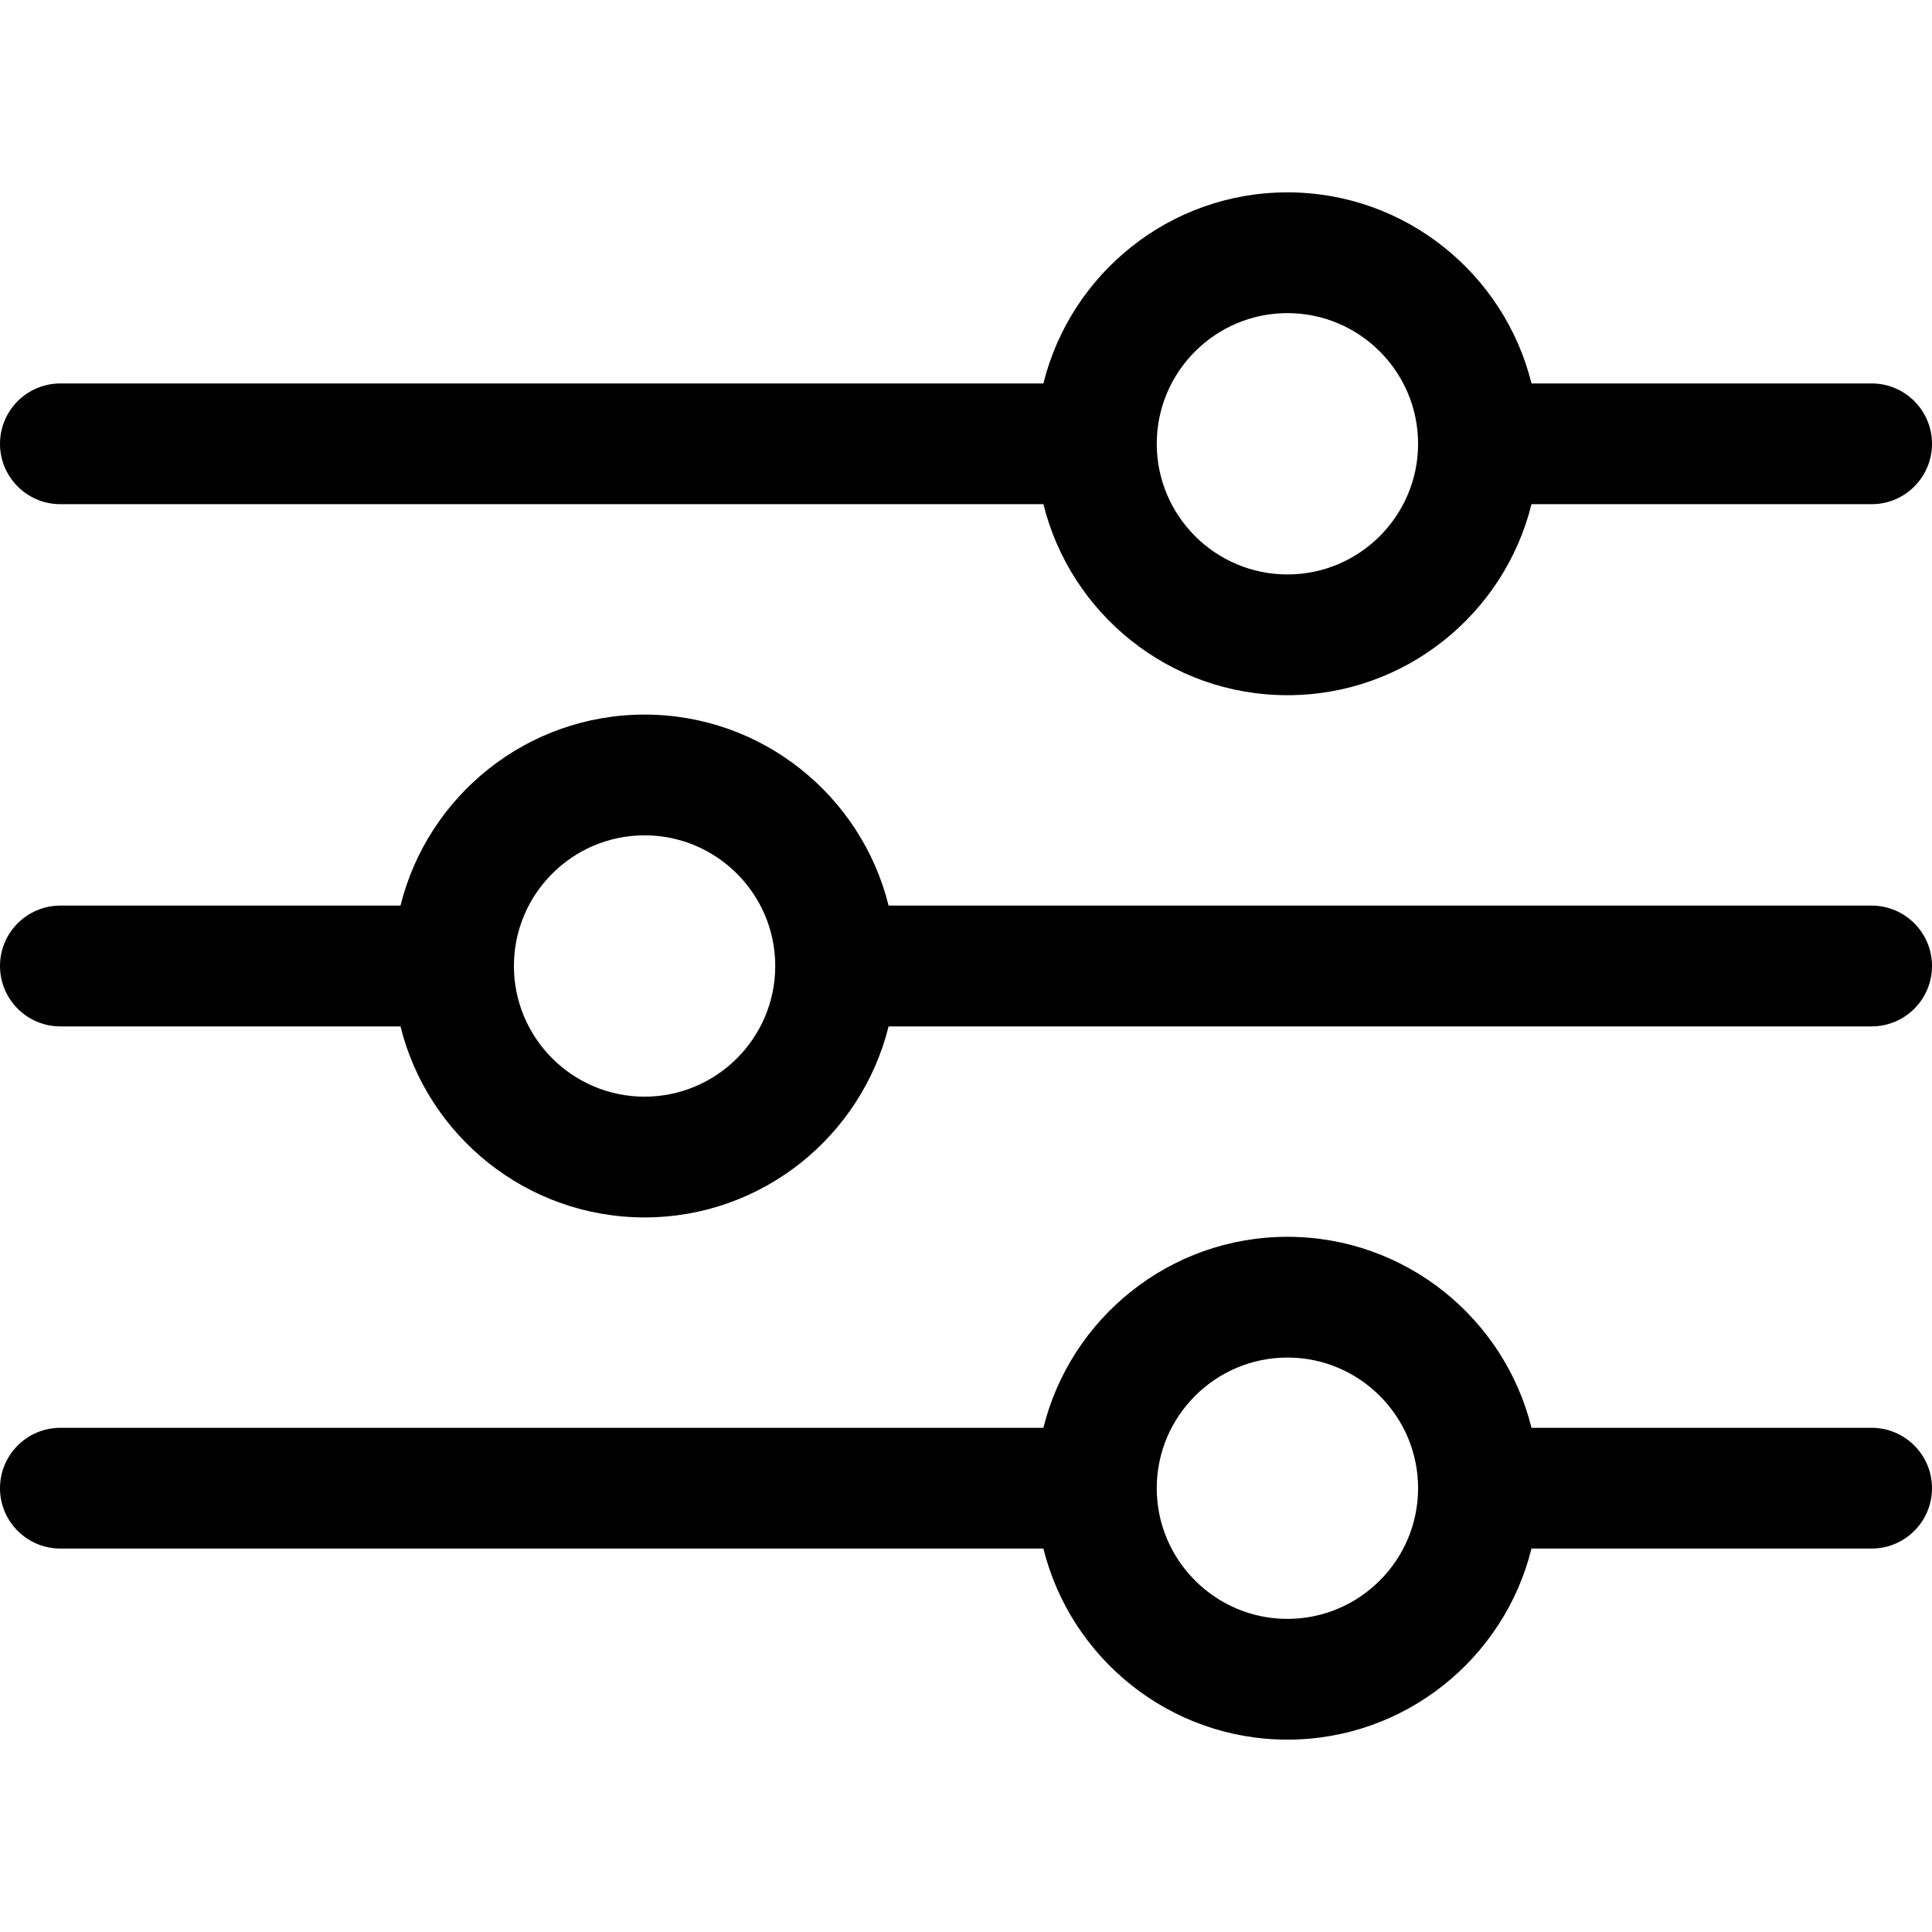 <svg width="30" height="30" viewBox="0 0 30 30" fill="none" xmlns="http://www.w3.org/2000/svg">
<path d="M0.938 7.829H16.202C16.623 9.53 18.162 10.795 19.991 10.795C21.821 10.795 23.36 9.53 23.781 7.829H29.062C29.58 7.829 30 7.409 30 6.891C30 6.374 29.58 5.954 29.062 5.954H23.781C23.36 4.253 21.821 2.987 19.991 2.987C18.162 2.987 16.623 4.253 16.202 5.954H0.938C0.42 5.954 0 6.374 0 6.891C0 7.409 0.42 7.829 0.938 7.829ZM19.991 4.862C21.11 4.862 22.02 5.772 22.02 6.891C22.02 8.01 21.11 8.92 19.991 8.92C18.873 8.92 17.962 8.01 17.962 6.891C17.962 5.772 18.873 4.862 19.991 4.862ZM0.938 15.938H6.219C6.64 17.639 8.179 18.904 10.009 18.904C11.838 18.904 13.377 17.639 13.798 15.938H29.062C29.58 15.938 30 15.518 30 15C30 14.482 29.58 14.062 29.062 14.062H13.798C13.377 12.361 11.838 11.096 10.009 11.096C8.179 11.096 6.64 12.361 6.219 14.062H0.938C0.42 14.062 0 14.482 0 15C0 15.518 0.42 15.938 0.938 15.938ZM10.009 12.971C11.127 12.971 12.038 13.881 12.038 15C12.038 16.119 11.127 17.029 10.009 17.029C8.89 17.029 7.98 16.119 7.98 15C7.98 13.881 8.89 12.971 10.009 12.971ZM29.062 22.171H23.781C23.36 20.47 21.821 19.205 19.991 19.205C18.162 19.205 16.623 20.47 16.202 22.171H0.938C0.42 22.171 0 22.591 0 23.109C0 23.626 0.42 24.046 0.938 24.046H16.202C16.623 25.747 18.162 27.013 19.991 27.013C21.821 27.013 23.36 25.747 23.781 24.046H29.062C29.58 24.046 30 23.626 30 23.109C30 22.591 29.58 22.171 29.062 22.171ZM19.991 25.138C18.873 25.138 17.962 24.227 17.962 23.109C17.962 21.99 18.873 21.08 19.991 21.08C21.11 21.08 22.02 21.99 22.02 23.109C22.02 24.227 21.11 25.138 19.991 25.138Z" fill="black"/>
</svg>
